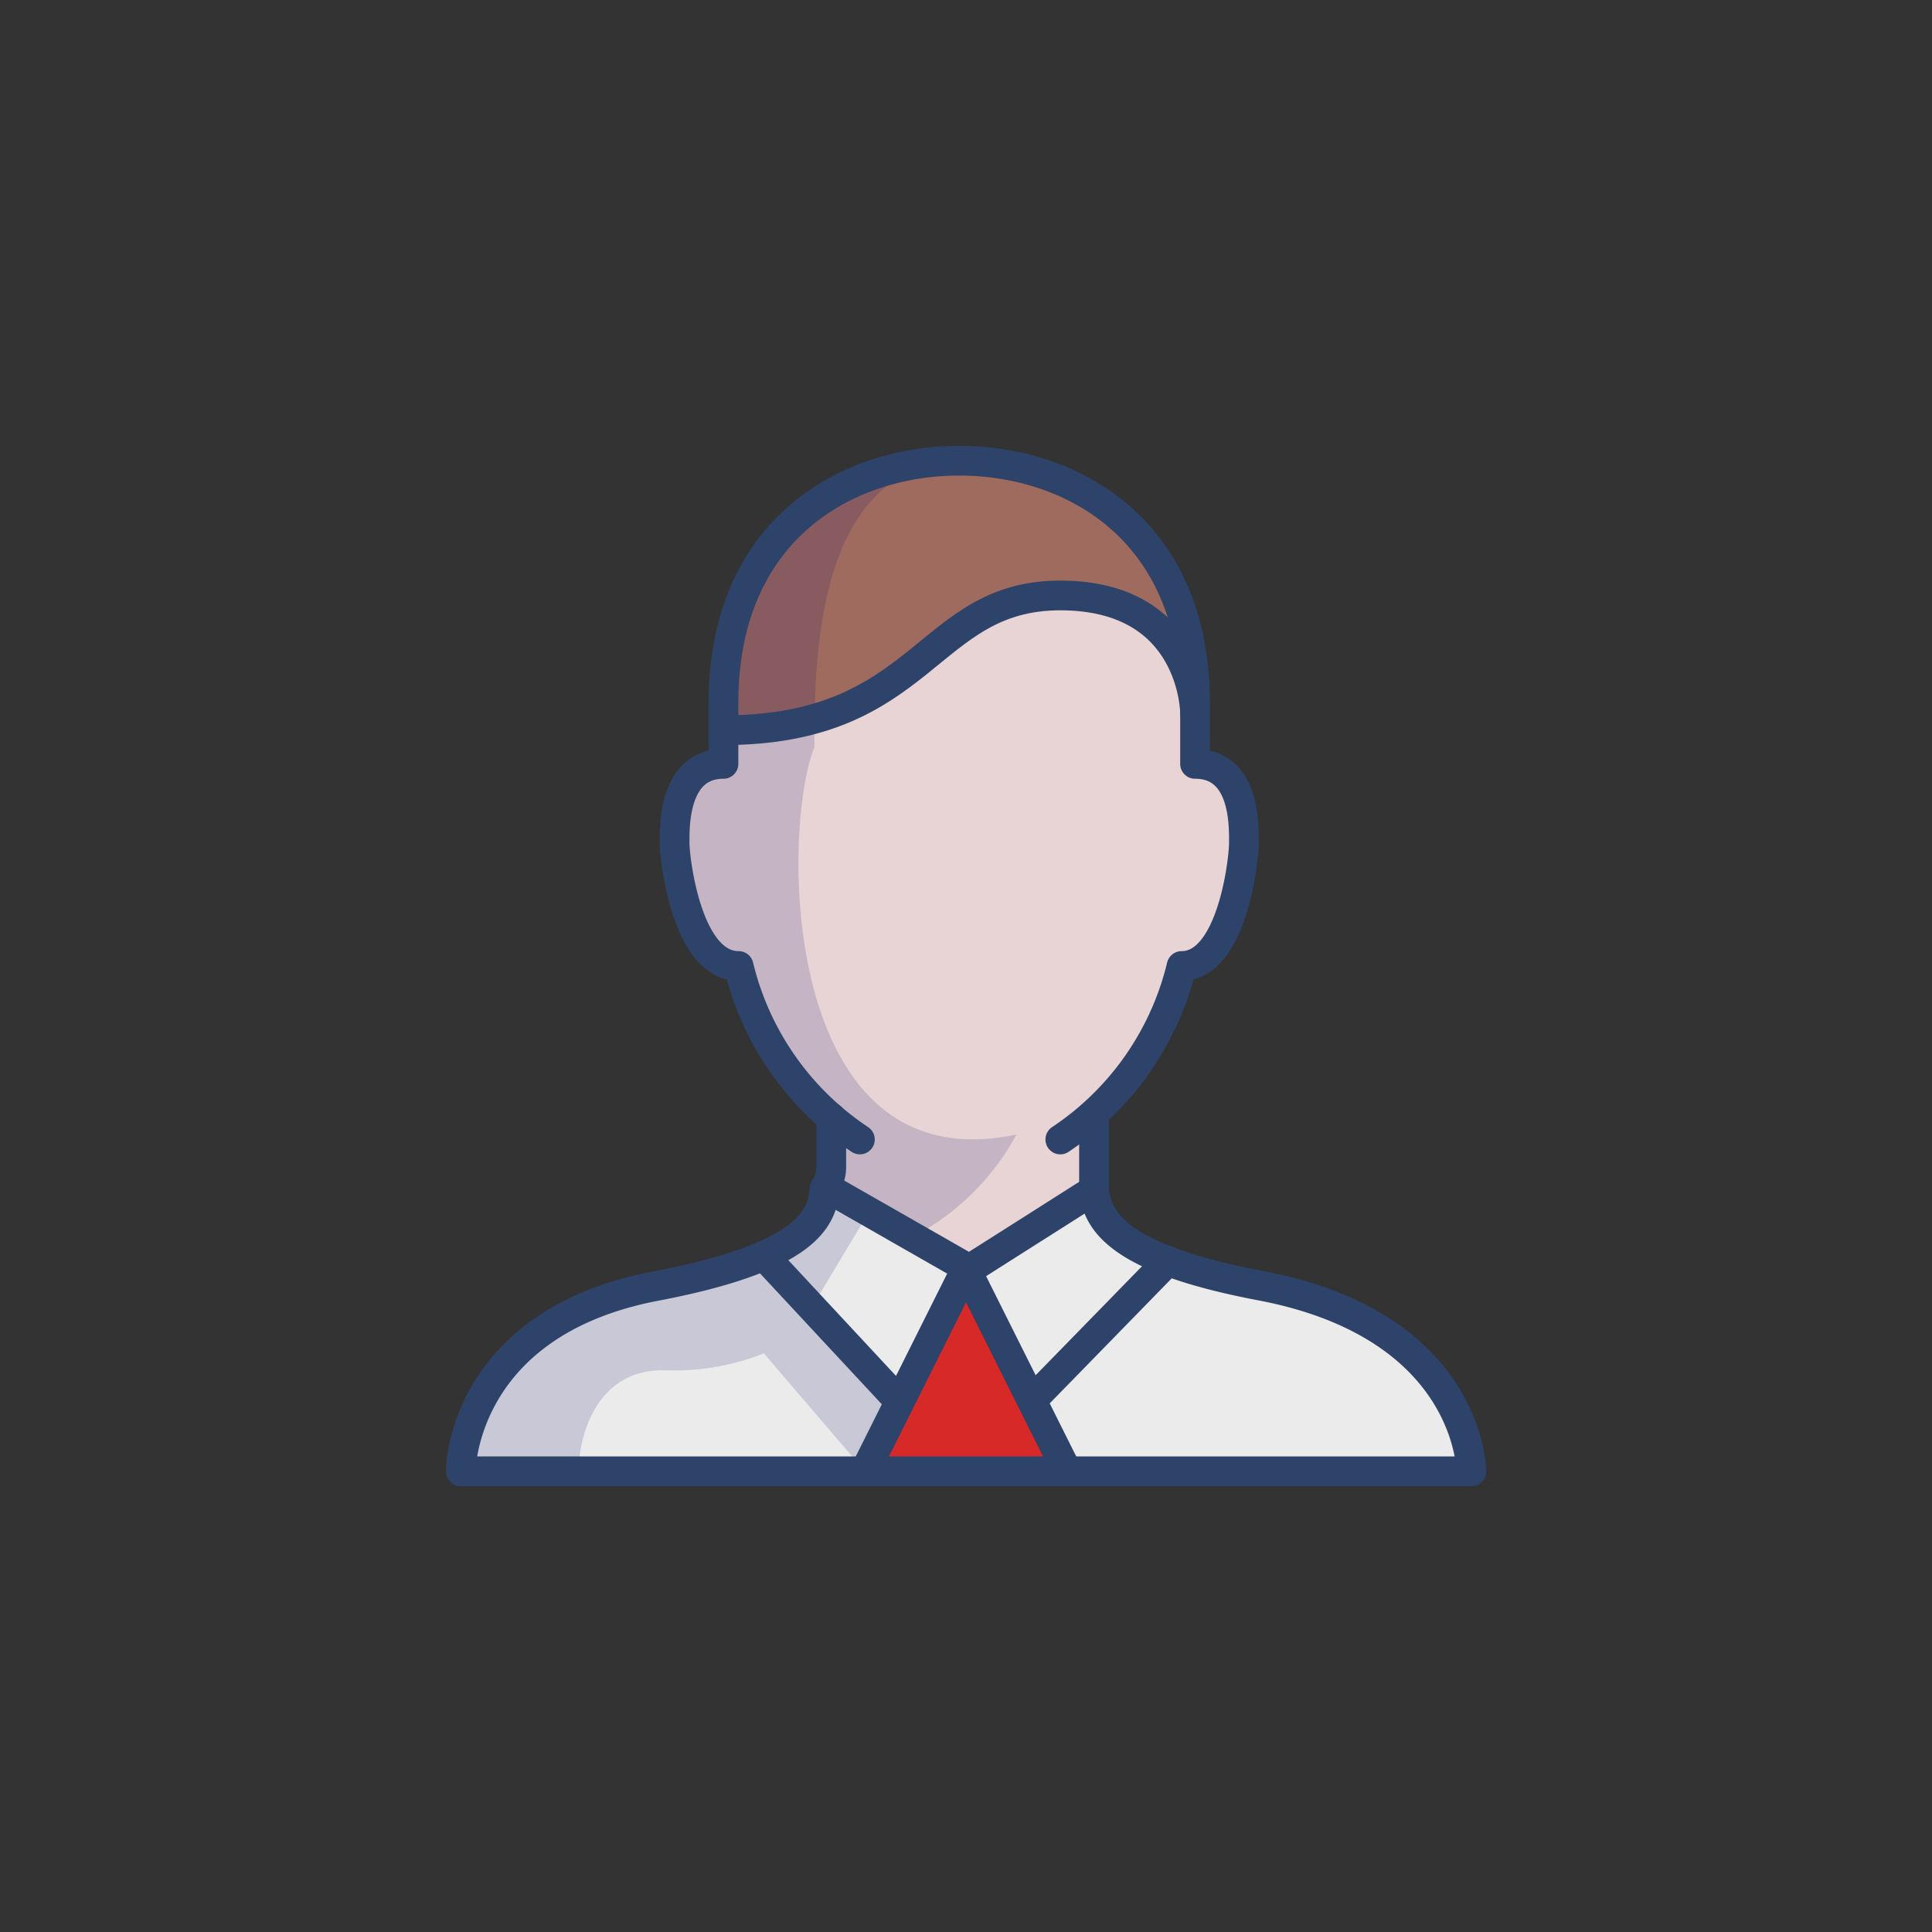 <svg xmlns="http://www.w3.org/2000/svg" width="130" height="130" viewBox="0 0 130 130">
  <rect x="0" y="0" width="130" height="130" fill="#333333" stroke="none"/>
  <g id="그룹_1763" data-name="그룹 1763" transform="translate(4427 13708)">
    <rect id="사각형_2320" data-name="사각형 2320" width="130" height="130" transform="translate(-4427 -13708)" fill="none"/>
    <g id="businessman-3068_fe500ab0-6f7e-4677-857b-f6b54ed016bb" transform="translate(-4398 -13679)">
      <path id="layer4" d="M26.48,45.2c-.113,2.04-1.247,4.647-11.333,6.573C2,54.267,2,64.24,2,64.24H70s0-9.747-14.053-12.467c-9.633-1.813-11.107-4.307-11.333-6.46" transform="translate(0 5.76)" fill="#ebebeb"/>
      <path id="layer3" d="M39.6,63.6,32.8,50,26,63.6Z" transform="translate(3.2 6.4)" fill="#d82929"/>
      <path id="layer2" d="M49.693,17.933S49.127,10,40.627,10s-9.067,8.84-22.213,9.067v2.267c-3.4,0-3.513,4.307-3.513,5.327s.68,8.273,4.193,8.273a20.4,20.4,0,0,0,6.12,10.313v3.287c0,.453-.227.907-.227,1.36l9.52,5.44,8.387-5.327V44.793a20.74,20.74,0,0,0,5.893-9.86c3.4,0,4.42-7.14,4.42-8.273s.34-5.213-3.06-5.327V17.82Z" transform="translate(1.72 1.067)" fill="#e8d4d4"/>
      <path id="layer1" d="M49.28,19h.453v-.567C49.733,6.533,41.347,2,33.867,2S18,6.533,18,18.32v1.813c13.147-.227,13.26-9.067,22.213-9.067S49.28,19,49.28,19Z" transform="translate(2.133 0)" fill="#a06b5f"/>
      <path id="opacity" d="M25.8,58.667,29.2,53l3.4,1.133a16.887,16.887,0,0,0,6.8-6.8c-15.867,3.4-15.867-20.4-13.6-26.067C25.8,15.6,25.8,2,36,2,28.52,2,20.133,6.533,20.133,18.32V22.4c-3.4,0-3.513,4.307-3.513,5.327S17.3,36,20.813,36a20.4,20.4,0,0,0,6.12,10.313V49.6a4.307,4.307,0,0,1-.227,1.133H26.48c-.113,2.267-1.247,4.76-11.333,6.687C2,59.913,2,70,2,70H9.933c0-2.267,1.133-6.8,5.667-6.8a16.433,16.433,0,0,0,6.8-1.133L29.2,70l2.267-5.667Z" fill="#000064" opacity="0.15"/>
      <path id="stroke" d="M35.547,2C28.067,2,19.68,6.533,19.68,18.32V22.4c-3.4,0-3.287,4.307-3.287,5.327S17.187,36,20.7,36a19.493,19.493,0,0,0,8.16,11.673m13.487,0A19.493,19.493,0,0,0,50.507,36c3.4,0,4.193-7.14,4.193-8.273s.113-5.327-3.287-5.327V18.32C51.413,6.533,43.027,2,35.547,2M26.48,50.96c-.113,2.04-1.247,4.647-11.333,6.573C2,60.027,2,70,2,70H70s0-9.747-14.053-12.467c-9.633-1.813-11.107-4.307-11.333-6.46" transform="translate(0 0)" fill="none" stroke="#2e4369" stroke-linecap="round" stroke-linejoin="round" stroke-width="2"/>
      <path id="stroke-2" data-name="stroke" d="M27.12,68.933l6.8-13.6,6.8,13.6m-11.333-4.76L20.32,54.427m18.02,9.747,9.18-9.407M17.6,19.067C31.2,19.067,31.2,10,40.267,10s9.067,7.933,9.067,7.933m-24.48,27.2v3.4c0,.453-.227.907-.227,1.36l9.52,5.44,8.387-5.327V45.02" transform="translate(2.08 1.067)" fill="none" stroke="#2e4369" stroke-linecap="round" stroke-linejoin="round" stroke-width="2"/>
    </g>
  </g>
</svg>
